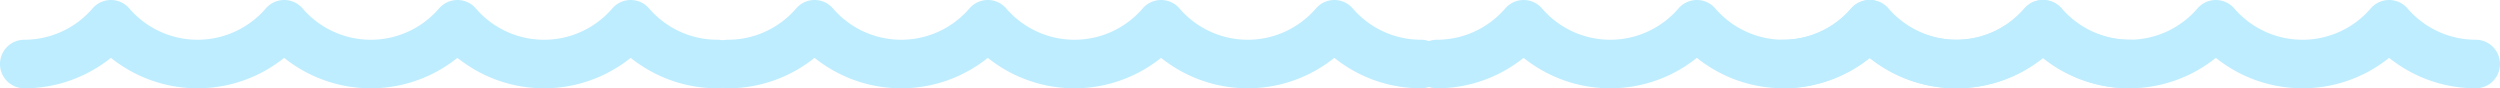 <svg xmlns="http://www.w3.org/2000/svg" width="926.964" height="32.738" viewBox="0 0 926.964 32.738"><defs><style>.a{opacity:0.36;}.b{fill:#4bcdff;}</style></defs><g class="a" transform="translate(284.904 163.738) rotate(-90)"><path class="b" d="M265.963,183.754a33.4,33.4,0,0,1-25.3-11.614,9,9,0,0,0-13.632,0,33.375,33.375,0,0,1-50.609,0,9,9,0,0,0-13.632,0,33.374,33.374,0,0,1-50.608,0,9,9,0,0,0-13.632,0,33.375,33.375,0,0,1-50.609,0,9,9,0,0,0-13.632,0A33.39,33.39,0,0,1,9,183.754a9,9,0,0,0,0,18,51.325,51.325,0,0,0,29.029-9c1.055-.723,2.09-1.48,3.092-2.283,1,.8,2.037,1.56,3.092,2.283a51.314,51.314,0,0,0,58.057,0c1.055-.723,2.09-1.48,3.092-2.283,1,.8,2.037,1.56,3.092,2.283a51.312,51.312,0,0,0,58.056,0c1.055-.723,2.089-1.48,3.092-2.283,1,.8,2.037,1.56,3.092,2.283a51.314,51.314,0,0,0,58.057,0c1.055-.723,2.089-1.48,3.092-2.283,1,.8,2.037,1.56,3.092,2.283a51.323,51.323,0,0,0,29.029,9,9,9,0,1,0,0-18Z" transform="translate(332.754 238.903) rotate(90)"/><path class="b" d="M265.963,135.851a33.4,33.4,0,0,1-25.3-11.614,9,9,0,0,0-13.632,0,33.375,33.375,0,0,1-50.609,0,9,9,0,0,0-13.632,0,33.374,33.374,0,0,1-50.608,0,9,9,0,0,0-13.632,0,33.375,33.375,0,0,1-50.609,0,9,9,0,0,0-13.632,0A33.394,33.394,0,0,1,9,135.851a9,9,0,0,0,0,18,51.325,51.325,0,0,0,29.029-9c1.055-.723,2.089-1.48,3.092-2.283,1,.8,2.037,1.56,3.092,2.283a51.314,51.314,0,0,0,58.057,0c1.055-.723,2.089-1.48,3.092-2.283,1,.8,2.037,1.56,3.092,2.283a51.312,51.312,0,0,0,58.056,0c1.055-.723,2.089-1.48,3.092-2.283,1,.8,2.037,1.56,3.092,2.283a51.314,51.314,0,0,0,58.057,0c1.055-.723,2.089-1.48,3.092-2.283,1,.8,2.037,1.56,3.092,2.283a51.325,51.325,0,0,0,29.029,9,9,9,0,1,0,0-18Z" transform="translate(284.851 -24) rotate(90)"/><path class="b" d="M9,105.947a51.325,51.325,0,0,0,29.029-9c1.055-.723,2.089-1.48,3.092-2.283,1,.8,2.037,1.56,3.092,2.283a51.314,51.314,0,0,0,58.057,0c1.055-.723,2.089-1.48,3.092-2.283,1,.8,2.037,1.56,3.092,2.283a51.312,51.312,0,0,0,58.056,0c1.055-.723,2.089-1.48,3.092-2.283,1,.8,2.037,1.56,3.092,2.283a51.314,51.314,0,0,0,58.057,0c1.055-.723,2.089-1.48,3.092-2.283,1,.8,2.037,1.56,3.092,2.283a51.325,51.325,0,0,0,29.029,9,9,9,0,0,0,0-18,33.4,33.4,0,0,1-25.3-11.614,9,9,0,0,0-13.632,0,33.375,33.375,0,0,1-50.609,0,9,9,0,0,0-13.632,0,33.374,33.374,0,0,1-50.608,0,9,9,0,0,0-13.632,0,33.376,33.376,0,0,1-50.609,0,9,9,0,0,0-13.632,0A33.4,33.4,0,0,1,9,87.947a9,9,0,0,0,0,18Z" transform="translate(236.947 -284.904) rotate(90)"/><path class="b" d="M9,105.947a51.325,51.325,0,0,0,29.029-9c1.055-.723,2.089-1.48,3.092-2.283,1,.8,2.037,1.56,3.092,2.283a51.314,51.314,0,0,0,58.057,0c1.055-.723,2.089-1.48,3.092-2.283,1,.8,2.037,1.56,3.092,2.283a51.312,51.312,0,0,0,58.056,0c1.055-.723,2.089-1.48,3.092-2.283,1,.8,2.037,1.56,3.092,2.283a51.314,51.314,0,0,0,58.057,0c1.055-.723,2.089-1.48,3.092-2.283,1,.8,2.037,1.56,3.092,2.283a51.325,51.325,0,0,0,29.029,9,9,9,0,0,0,0-18,33.4,33.4,0,0,1-25.3-11.614,9,9,0,0,0-13.632,0,33.375,33.375,0,0,1-50.609,0,9,9,0,0,0-13.632,0,33.374,33.374,0,0,1-50.608,0,9,9,0,0,0-13.632,0,33.376,33.376,0,0,1-50.609,0,9,9,0,0,0-13.632,0A33.4,33.4,0,0,1,9,87.947a9,9,0,0,0,0,18Z" transform="translate(236.947 367.096) rotate(90)"/></g></svg>